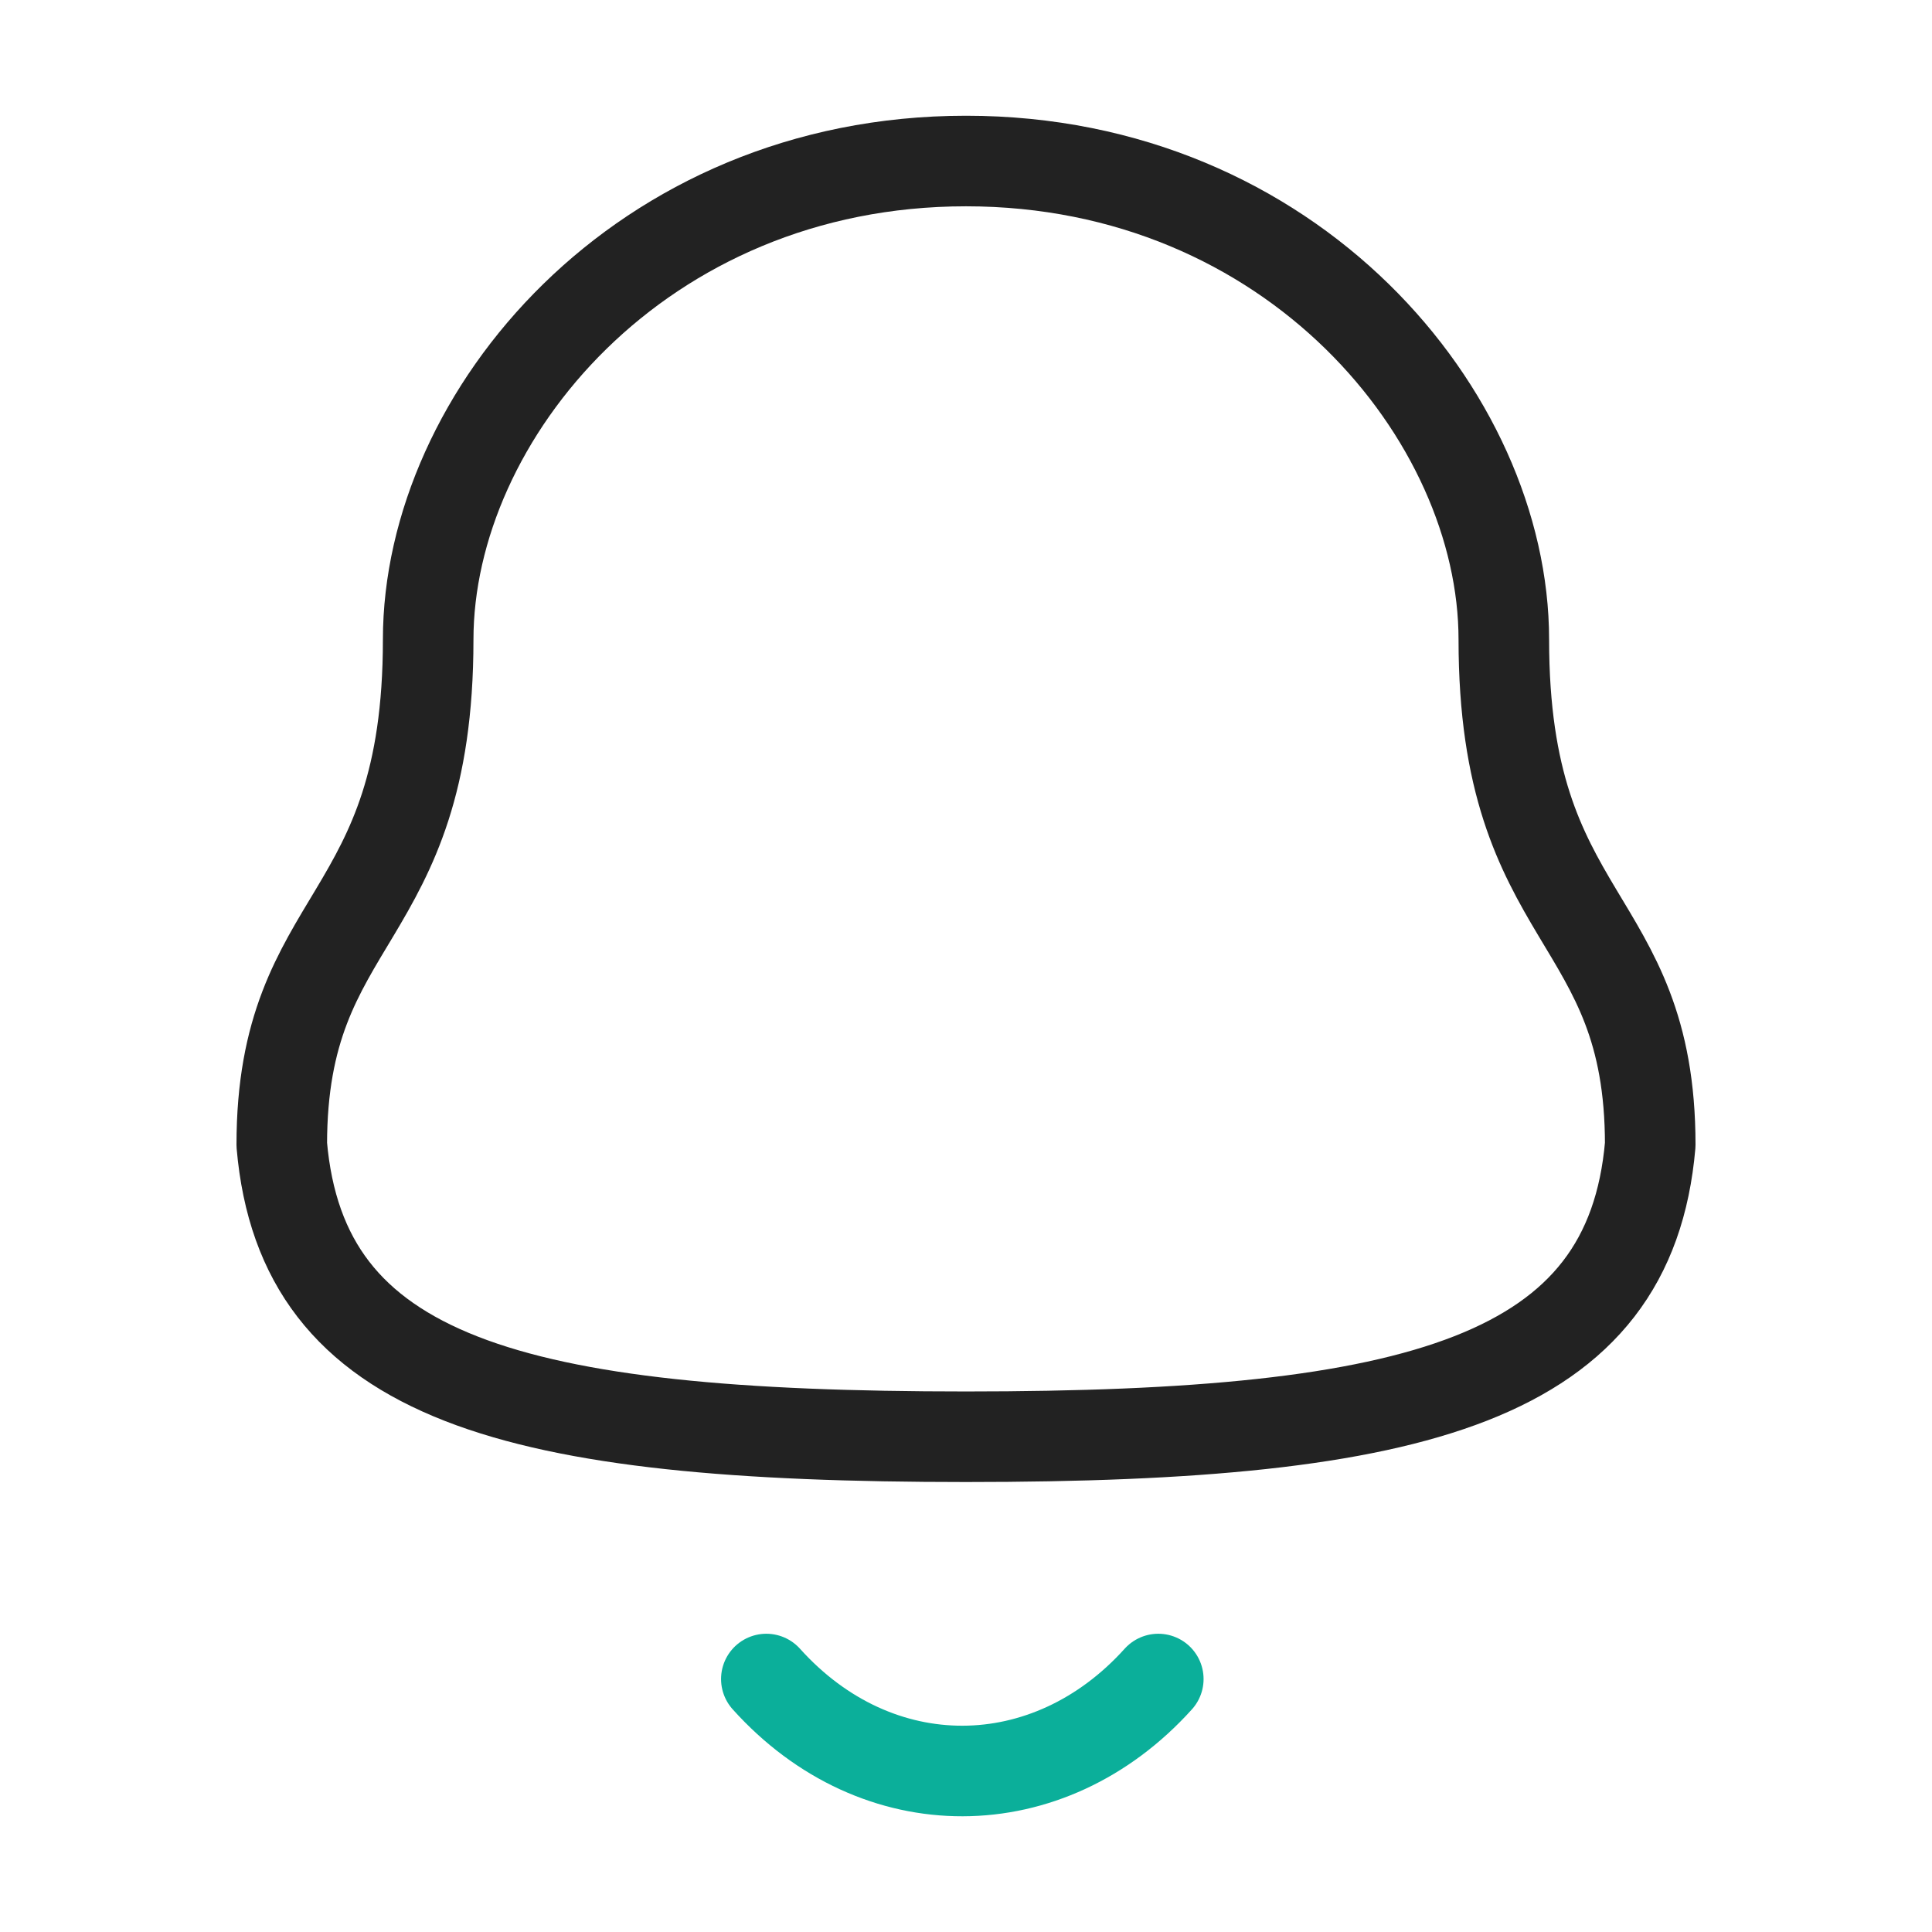 <svg width="32" height="32" viewBox="0 0 32 32" fill="none" xmlns="http://www.w3.org/2000/svg">
<path fill-rule="evenodd" clip-rule="evenodd" d="M16 23.797C23.519 23.797 26.997 22.832 27.333 18.961C27.333 15.092 24.908 15.341 24.908 10.594C24.908 6.886 21.394 2.667 16 2.667C10.606 2.667 7.092 6.886 7.092 10.594C7.092 15.341 4.667 15.092 4.667 18.961C5.004 22.847 8.482 23.797 16 23.797Z" stroke="#222222" stroke-width="1.5" stroke-linecap="round" stroke-linejoin="round"/>
<path d="M19.185 27.81C17.366 29.829 14.529 29.853 12.693 27.81" stroke="#0BAF9A" stroke-width="1.5" stroke-linecap="round" stroke-linejoin="round"/>
</svg>
